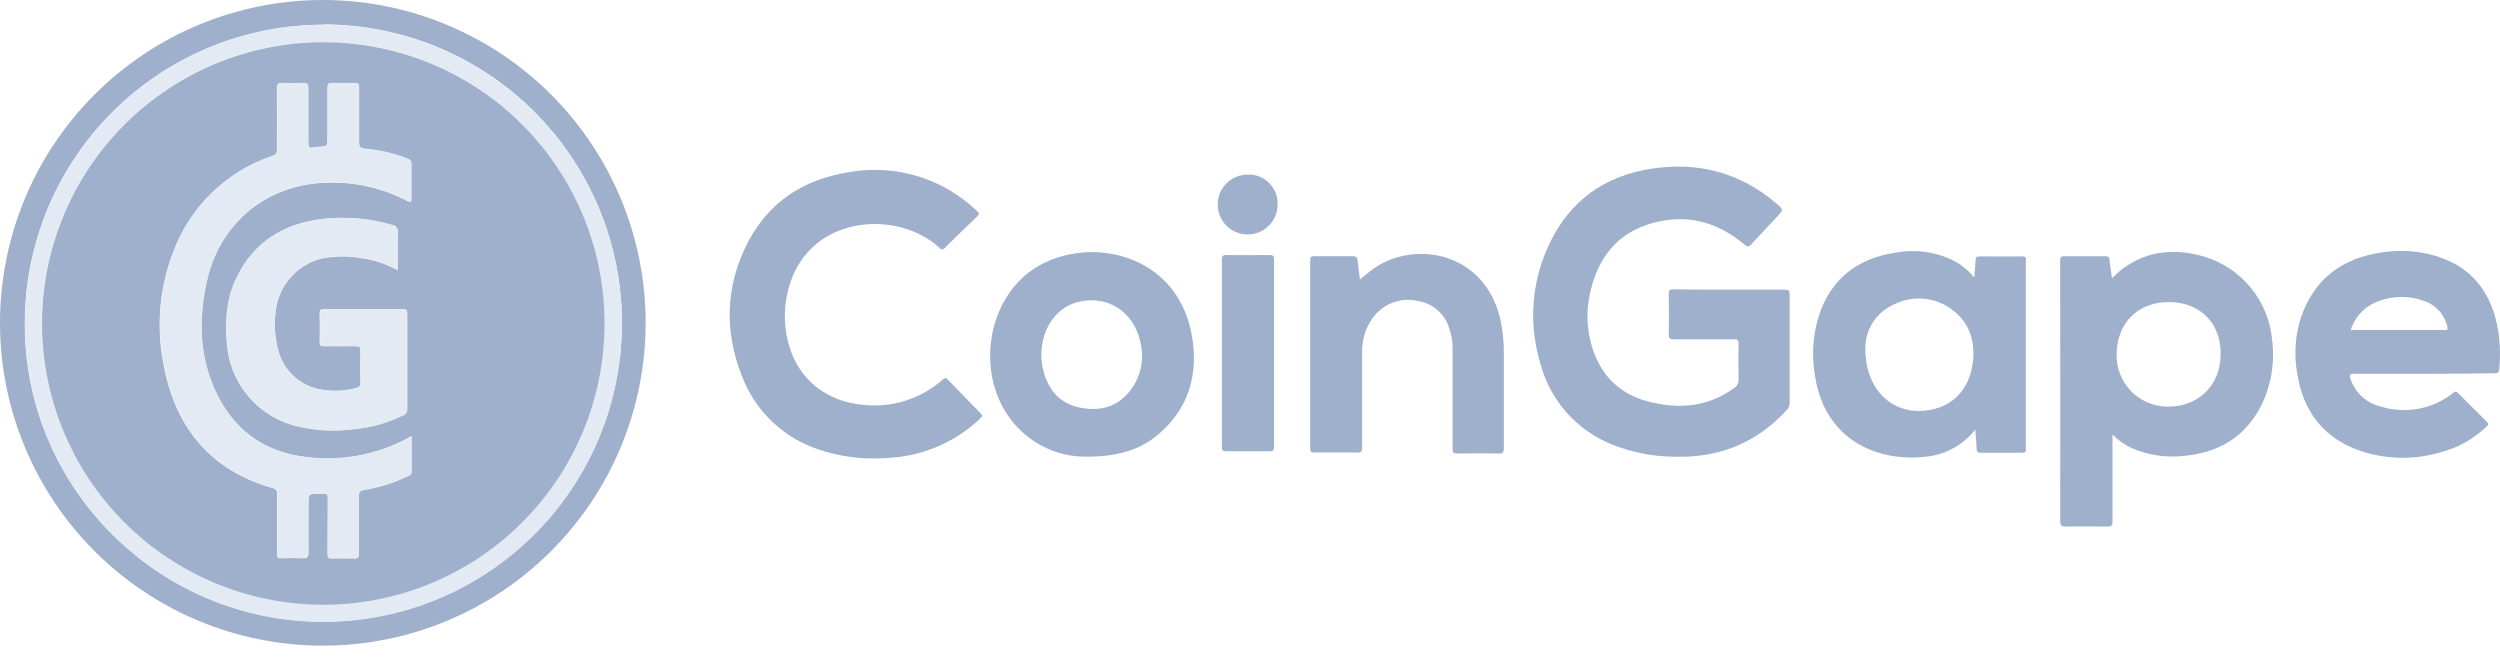 <svg width="140" height="37" viewBox="0 0 140 37" fill="none" xmlns="http://www.w3.org/2000/svg">
<path d="M36.157 18.076C36.157 20.45 35.69 22.801 34.782 24.995C33.874 27.188 32.542 29.181 30.864 30.86C29.185 32.539 27.192 33.871 24.999 34.78C22.806 35.689 20.455 36.157 18.081 36.157C15.707 36.157 13.356 35.69 11.162 34.782C8.969 33.874 6.976 32.542 5.297 30.864C3.618 29.185 2.286 27.192 1.377 24.999C0.468 22.806 0 20.455 0 18.081C-1.62703e-07 13.286 1.904 8.688 5.294 5.297C8.684 1.907 13.282 0.001 18.076 0H18.095C22.886 0.006 27.479 1.913 30.865 5.302C34.251 8.691 36.155 13.285 36.157 18.076ZM18.126 1.385C13.691 1.38 9.436 3.138 6.297 6.27C3.158 9.403 1.392 13.653 1.387 18.088C1.34 27.273 8.839 34.81 18.086 34.81C20.282 34.813 22.457 34.383 24.487 33.545C26.517 32.707 28.362 31.477 29.917 29.926C31.472 28.375 32.706 26.533 33.548 24.505C34.391 22.477 34.826 20.303 34.829 18.107C34.831 15.911 34.401 13.736 33.563 11.706C32.725 9.676 31.495 7.832 29.944 6.277C28.393 4.723 26.551 3.489 24.523 2.646C22.496 1.803 20.322 1.369 18.126 1.366V1.385Z" fill="#9EB0CB"/>
<path d="M96.849 16.223H99.955C100.169 16.223 100.224 16.279 100.221 16.491V22.565C100.221 22.644 100.205 22.721 100.174 22.794C100.143 22.866 100.097 22.931 100.04 22.985C98.344 24.817 96.243 25.655 93.756 25.575C92.588 25.566 91.43 25.344 90.341 24.921C89.34 24.532 88.446 23.91 87.733 23.106C87.021 22.303 86.511 21.34 86.245 20.3C85.582 18.083 85.774 15.697 86.785 13.616C87.932 11.223 89.875 9.847 92.48 9.447C95.085 9.046 97.442 9.656 99.47 11.39C99.882 11.743 99.882 11.745 99.522 12.132C99.039 12.648 98.547 13.154 98.076 13.679C97.927 13.844 97.84 13.83 97.685 13.693C96.215 12.454 94.545 11.983 92.682 12.454C90.635 12.963 89.493 14.379 89.05 16.387C88.817 17.393 88.853 18.442 89.152 19.43C89.649 21.03 90.701 22.078 92.324 22.492C94.02 22.93 95.645 22.798 97.112 21.727C97.195 21.677 97.262 21.605 97.306 21.52C97.349 21.434 97.368 21.338 97.36 21.242C97.346 20.575 97.348 19.906 97.36 19.237C97.36 19.049 97.305 19.002 97.124 19.002H93.735C93.521 19.002 93.445 18.957 93.45 18.726C93.466 17.963 93.462 17.2 93.45 16.437C93.45 16.251 93.502 16.201 93.686 16.201C94.741 16.223 95.796 16.223 96.849 16.223Z" fill="#9EB0CB"/>
<path d="M118.269 15.577C118.486 15.384 118.667 15.196 118.877 15.043C120.29 14.004 121.849 13.9 123.47 14.381C124.487 14.695 125.389 15.304 126.06 16.131C126.731 16.959 127.141 17.967 127.238 19.028C127.403 20.302 127.185 21.597 126.611 22.747C125.716 24.471 124.256 25.337 122.344 25.526C121.34 25.645 120.322 25.498 119.393 25.102C118.984 24.915 118.613 24.654 118.3 24.332V29.207C118.3 29.442 118.234 29.489 118.017 29.485C117.245 29.485 116.472 29.471 115.7 29.485C115.45 29.485 115.368 29.431 115.37 29.162C115.379 25.122 115.379 21.083 115.37 17.045V14.586C115.37 14.402 115.417 14.35 115.606 14.35H117.895C118.057 14.35 118.13 14.39 118.13 14.567C118.173 14.89 118.227 15.222 118.269 15.577ZM124.357 19.835C124.383 18.119 123.222 16.92 121.456 16.915C119.652 16.915 118.54 18.161 118.533 19.828C118.51 20.584 118.788 21.319 119.306 21.87C119.824 22.421 120.54 22.744 121.296 22.768H121.463C123.137 22.765 124.357 21.538 124.357 19.835Z" fill="#9EB0CB"/>
<path d="M49.111 25.672C48.016 25.696 46.925 25.531 45.887 25.184C44.907 24.869 44.01 24.338 43.261 23.631C42.513 22.924 41.933 22.059 41.562 21.098C40.547 18.552 40.62 16.013 41.885 13.561C43.063 11.314 44.968 10.069 47.441 9.661C49.221 9.321 51.063 9.575 52.686 10.382C53.432 10.765 54.12 11.253 54.728 11.83C54.843 11.938 54.858 11.997 54.728 12.113C54.116 12.697 53.503 13.29 52.907 13.886C52.743 14.051 52.672 13.936 52.573 13.844C50.719 12.195 47.627 12.106 45.743 13.637C45.039 14.213 44.521 14.984 44.252 15.853C43.869 17.005 43.853 18.248 44.207 19.409C44.756 21.251 46.268 22.45 48.211 22.655C49.034 22.764 49.872 22.695 50.666 22.451C51.459 22.207 52.191 21.794 52.811 21.242C52.931 21.138 52.99 21.166 53.084 21.263C53.689 21.891 54.299 22.519 54.914 23.147C55.034 23.269 55.006 23.333 54.898 23.434C53.638 24.628 52.028 25.385 50.305 25.594C49.909 25.641 49.51 25.667 49.111 25.672Z" fill="#9EB0CB"/>
<path d="M110.617 24.059C110.283 24.481 109.868 24.833 109.397 25.093C108.925 25.353 108.406 25.516 107.871 25.573C105.137 25.9 102.185 24.631 101.641 21.056C101.443 19.93 101.517 18.773 101.856 17.681C102.539 15.601 104.023 14.468 106.147 14.148C107.2 13.949 108.288 14.082 109.263 14.527C109.766 14.764 110.209 15.113 110.558 15.547C110.587 15.177 110.617 14.873 110.631 14.567C110.631 14.414 110.685 14.357 110.848 14.357C111.646 14.357 112.447 14.372 113.246 14.357C113.507 14.357 113.446 14.518 113.446 14.654V25.187C113.446 25.335 113.373 25.352 113.253 25.352H110.89C110.737 25.352 110.7 25.283 110.693 25.149C110.674 24.796 110.655 24.466 110.617 24.059ZM104.458 19.52C104.458 22.043 106.253 23.451 108.361 22.893C109.538 22.582 110.311 21.645 110.481 20.279C110.615 19.101 110.294 18.053 109.303 17.33C108.846 16.989 108.305 16.781 107.737 16.729C107.17 16.676 106.599 16.782 106.088 17.033C105.602 17.241 105.187 17.588 104.897 18.03C104.607 18.473 104.455 18.991 104.458 19.52Z" fill="#9EB0CB"/>
<path d="M135.783 20.933H131.852C131.59 20.933 131.548 21.002 131.633 21.239C131.762 21.616 131.985 21.953 132.28 22.22C132.576 22.487 132.934 22.675 133.321 22.766C134.012 22.98 134.745 23.022 135.455 22.887C136.166 22.752 136.832 22.444 137.396 21.991C137.49 21.918 137.542 21.908 137.631 21.991C138.181 22.547 138.73 23.096 139.28 23.639C139.414 23.771 139.304 23.832 139.228 23.905C138.504 24.6 137.611 25.094 136.637 25.337C135.19 25.762 133.649 25.735 132.217 25.262C130.132 24.555 128.981 23.055 128.644 20.91C128.451 19.838 128.532 18.736 128.879 17.704C129.635 15.585 131.192 14.454 133.373 14.136C134.429 13.967 135.51 14.048 136.529 14.372C138.373 14.972 139.421 16.286 139.826 18.14C139.998 18.971 140.043 19.823 139.958 20.667C139.942 20.863 139.885 20.903 139.695 20.903C138.394 20.919 137.085 20.933 135.783 20.933ZM131.644 18.481H136.798C136.835 18.479 136.873 18.479 136.911 18.481C137.087 18.5 137.085 18.413 137.047 18.279C136.971 17.947 136.81 17.64 136.579 17.389C136.349 17.138 136.057 16.951 135.733 16.847C134.929 16.557 134.048 16.557 133.244 16.847C132.868 16.973 132.527 17.186 132.248 17.468C131.97 17.75 131.762 18.094 131.642 18.472L131.644 18.481Z" fill="#9EB0CB"/>
<path d="M60.847 25.573C60.027 25.582 59.216 25.399 58.48 25.038C57.743 24.676 57.102 24.147 56.607 23.493C54.695 20.992 55.215 17.038 57.674 15.21C60.536 13.09 65.88 13.945 66.742 18.771C67.13 20.943 66.582 22.893 64.825 24.36C63.767 25.241 62.495 25.573 60.847 25.573ZM58.317 19.803C58.31 20.132 58.35 20.462 58.435 20.78C58.711 21.84 59.349 22.587 60.435 22.817C61.52 23.048 62.507 22.834 63.24 21.939C63.561 21.545 63.783 21.081 63.888 20.584C63.993 20.087 63.977 19.572 63.843 19.082C63.471 17.471 62.048 16.517 60.406 16.901C59.238 17.165 58.353 18.295 58.317 19.793V19.803Z" fill="#9EB0CB"/>
<path d="M76.156 15.65C76.365 15.478 76.537 15.335 76.714 15.196C78.982 13.396 83.094 13.971 84.015 17.864C84.159 18.517 84.227 19.184 84.215 19.852V25.078C84.215 25.314 84.173 25.406 83.911 25.398C83.139 25.38 82.366 25.384 81.596 25.398C81.394 25.398 81.347 25.34 81.347 25.146V19.581C81.354 19.176 81.29 18.773 81.158 18.389C81.038 17.984 80.803 17.623 80.481 17.349C80.16 17.075 79.766 16.899 79.347 16.844C78.878 16.746 78.39 16.788 77.945 16.966C77.499 17.143 77.116 17.449 76.843 17.843C76.45 18.412 76.252 19.094 76.281 19.786V25.041C76.281 25.276 76.236 25.349 75.991 25.342C75.2 25.328 74.408 25.342 73.619 25.342C73.419 25.342 73.37 25.285 73.37 25.09V14.583C73.37 14.404 73.409 14.348 73.605 14.348H75.751C75.951 14.348 76.007 14.418 76.024 14.598C76.069 14.932 76.113 15.281 76.156 15.65Z" fill="#9EB0CB"/>
<path d="M68.424 19.807V14.553C68.424 14.353 68.459 14.28 68.68 14.282C69.49 14.298 70.298 14.282 71.109 14.282C71.28 14.282 71.344 14.327 71.344 14.503V25.036C71.344 25.243 71.271 25.271 71.085 25.271H68.673C68.473 25.271 68.421 25.215 68.424 25.019V19.807Z" fill="#9EB0CB"/>
<path d="M71.544 11.465C71.543 11.685 71.498 11.903 71.413 12.106C71.327 12.309 71.202 12.493 71.045 12.648C70.889 12.803 70.703 12.925 70.499 13.008C70.294 13.091 70.076 13.132 69.856 13.13C69.411 13.127 68.986 12.947 68.674 12.63C68.362 12.314 68.188 11.886 68.19 11.442C68.194 11 68.371 10.578 68.684 10.267C68.996 9.955 69.419 9.779 69.86 9.777C70.072 9.767 70.284 9.799 70.483 9.872C70.682 9.944 70.865 10.055 71.021 10.198C71.178 10.341 71.304 10.513 71.394 10.705C71.484 10.897 71.535 11.105 71.544 11.317C71.554 11.367 71.554 11.416 71.544 11.465Z" fill="#9EB0CB"/>
<path d="M18.126 1.385C20.322 1.387 22.496 1.822 24.524 2.665C26.552 3.508 28.394 4.742 29.945 6.297C31.496 7.852 32.726 9.697 33.564 11.727C34.402 13.757 34.832 15.932 34.829 18.128C34.823 22.561 33.057 26.811 29.919 29.943C26.782 33.075 22.528 34.832 18.095 34.829C8.849 34.808 1.35 27.292 1.397 18.107C1.397 13.672 3.158 9.419 6.294 6.283C9.43 3.147 13.684 1.385 18.119 1.385H18.126ZM2.346 18.107C2.346 22.284 4.005 26.291 6.958 29.245C9.912 32.199 13.918 33.86 18.095 33.861C20.164 33.861 22.212 33.455 24.123 32.663C26.035 31.872 27.772 30.712 29.235 29.25C30.698 27.787 31.858 26.051 32.65 24.14C33.442 22.229 33.849 20.18 33.849 18.112C33.85 13.938 32.194 9.936 29.246 6.982C26.298 4.028 22.299 2.365 18.126 2.358C16.058 2.353 14.009 2.756 12.097 3.543C10.185 4.33 8.447 5.486 6.981 6.945C5.516 8.404 4.353 10.137 3.557 12.046C2.762 13.955 2.35 16.001 2.346 18.069V18.107Z" fill="#E4EAF3"/>
<path d="M2.353 18.107C2.356 13.929 4.018 9.924 6.974 6.972C9.929 4.02 13.937 2.363 18.114 2.365C20.183 2.366 22.231 2.774 24.142 3.567C26.052 4.359 27.788 5.521 29.25 6.984C30.712 8.448 31.871 10.185 32.661 12.097C33.452 14.008 33.858 16.057 33.856 18.126C33.855 20.194 33.446 22.242 32.654 24.153C31.861 26.064 30.7 27.799 29.236 29.261C27.772 30.723 26.035 31.882 24.124 32.672C22.212 33.463 20.164 33.869 18.095 33.868C16.026 33.867 13.978 33.459 12.068 32.666C10.157 31.873 8.421 30.712 6.959 29.248C5.497 27.785 4.338 26.047 3.548 24.136C2.757 22.224 2.351 20.175 2.353 18.107ZM23.055 24.419C21.289 25.435 19.242 25.853 17.219 25.61C14.741 25.342 12.98 24.016 11.997 21.755C11.138 19.798 11.128 17.751 11.595 15.69C12.337 12.431 15.019 10.287 18.354 10.231C19.901 10.185 21.433 10.536 22.805 11.251C22.975 11.34 23.041 11.324 23.027 11.121V9.237C23.04 9.16 23.023 9.08 22.979 9.015C22.936 8.949 22.868 8.903 22.791 8.886C22.037 8.59 21.244 8.405 20.436 8.337C20.144 8.314 20.088 8.217 20.092 7.949C20.109 6.931 20.092 5.914 20.092 4.887C20.092 4.708 20.052 4.652 19.857 4.652C19.435 4.666 19.011 4.668 18.587 4.652C18.39 4.652 18.333 4.701 18.335 4.901V7.727C18.335 8.198 18.335 8.198 17.881 8.227C17.758 8.229 17.636 8.243 17.516 8.267C17.294 8.316 17.252 8.227 17.254 8.019V4.939C17.254 4.727 17.214 4.642 16.981 4.654C16.59 4.673 16.197 4.673 15.803 4.654C15.568 4.642 15.502 4.701 15.504 4.944C15.518 6.083 15.504 7.221 15.504 8.361C15.52 8.445 15.501 8.532 15.452 8.602C15.404 8.672 15.329 8.72 15.245 8.735C13.969 9.165 12.805 9.877 11.841 10.818C10.877 11.759 10.138 12.905 9.678 14.171C8.905 16.21 8.735 18.428 9.188 20.561C9.864 24.009 11.828 26.357 15.276 27.337C15.344 27.343 15.406 27.376 15.45 27.428C15.494 27.48 15.516 27.547 15.511 27.615C15.511 27.615 15.511 27.631 15.511 27.641V31.004C15.511 31.221 15.573 31.275 15.78 31.265C16.164 31.249 16.552 31.247 16.936 31.265C17.172 31.265 17.276 31.221 17.268 30.947C17.25 30.055 17.268 29.16 17.268 28.265C17.268 27.65 17.268 27.65 17.892 27.65C17.958 27.655 18.024 27.655 18.09 27.65C18.307 27.613 18.354 27.704 18.352 27.912C18.34 28.948 18.352 29.984 18.34 31.02C18.34 31.237 18.401 31.289 18.608 31.279C19.023 31.263 19.438 31.265 19.85 31.279C20.055 31.279 20.099 31.218 20.085 31.025V27.806C20.085 27.551 20.17 27.474 20.401 27.436C21.247 27.302 22.069 27.042 22.838 26.666C22.933 26.621 23.043 26.595 23.041 26.43C23.041 25.759 23.041 25.102 23.041 24.407L23.055 24.419ZM22.268 15.132C22.268 14.405 22.268 13.736 22.268 13.069C22.281 13.019 22.283 12.967 22.274 12.915C22.266 12.864 22.248 12.816 22.22 12.772C22.193 12.728 22.157 12.69 22.115 12.66C22.073 12.63 22.025 12.609 21.974 12.598H21.932C20.527 12.185 19.047 12.094 17.603 12.332C15.509 12.699 13.98 13.837 13.128 15.808C12.657 16.915 12.598 18.086 12.709 19.273C12.788 20.312 13.182 21.303 13.839 22.113C14.496 22.922 15.384 23.512 16.385 23.804C17.486 24.105 18.635 24.186 19.767 24.04C20.742 23.956 21.692 23.691 22.57 23.26C22.642 23.238 22.704 23.192 22.747 23.13C22.79 23.068 22.81 22.994 22.805 22.919V17.551C22.805 17.37 22.758 17.316 22.57 17.316H18.133C17.937 17.316 17.897 17.381 17.897 17.551C17.911 18.079 17.911 18.606 17.897 19.134C17.897 19.325 17.935 19.393 18.133 19.388C18.724 19.374 19.31 19.388 19.911 19.388C20.116 19.388 20.191 19.428 20.184 19.649C20.168 20.231 20.17 20.827 20.184 21.399C20.197 21.475 20.179 21.552 20.135 21.615C20.091 21.677 20.024 21.72 19.949 21.734C19.42 21.877 18.87 21.921 18.326 21.863C17.696 21.831 17.092 21.6 16.601 21.204C16.109 20.808 15.756 20.266 15.591 19.657C15.399 18.967 15.343 18.247 15.427 17.537C15.481 16.837 15.749 16.171 16.195 15.628C16.641 15.085 17.242 14.693 17.918 14.503C18.674 14.335 19.455 14.319 20.217 14.456C20.935 14.55 21.628 14.779 22.261 15.13L22.268 15.132Z" fill="#9EB0CB"/>
<path d="M23.055 24.407V26.416C23.055 26.574 22.947 26.6 22.853 26.652C22.083 27.028 21.261 27.288 20.415 27.422C20.18 27.459 20.097 27.537 20.099 27.791C20.118 28.863 20.099 29.937 20.099 31.011C20.099 31.204 20.057 31.275 19.864 31.265C19.452 31.251 19.037 31.249 18.623 31.265C18.415 31.265 18.352 31.223 18.354 31.006C18.368 29.97 18.354 28.934 18.366 27.898C18.366 27.69 18.321 27.598 18.105 27.636C18.039 27.641 17.973 27.641 17.907 27.636C17.282 27.636 17.282 27.636 17.282 28.251C17.282 29.146 17.282 30.041 17.282 30.933C17.282 31.206 17.198 31.263 16.951 31.251C16.567 31.232 16.178 31.235 15.794 31.251C15.587 31.251 15.523 31.206 15.526 30.99C15.526 29.869 15.526 28.748 15.526 27.627C15.532 27.593 15.531 27.559 15.524 27.525C15.517 27.492 15.503 27.46 15.483 27.432C15.464 27.404 15.439 27.38 15.41 27.362C15.382 27.344 15.35 27.331 15.316 27.325H15.29C11.842 26.345 9.873 23.997 9.202 20.549C8.749 18.416 8.919 16.198 9.692 14.159C10.153 12.892 10.894 11.745 11.859 10.803C12.825 9.862 13.99 9.15 15.269 8.721C15.31 8.714 15.35 8.698 15.386 8.676C15.422 8.653 15.452 8.623 15.476 8.588C15.501 8.553 15.518 8.514 15.526 8.473C15.535 8.431 15.536 8.388 15.528 8.347V4.929C15.528 4.694 15.596 4.628 15.827 4.64C16.22 4.659 16.614 4.659 17.005 4.64C17.24 4.628 17.28 4.713 17.278 4.925V8.005C17.278 8.213 17.318 8.302 17.539 8.253C17.66 8.229 17.782 8.215 17.904 8.213C18.359 8.182 18.359 8.182 18.359 7.713V4.887C18.359 4.687 18.413 4.63 18.611 4.637C19.035 4.654 19.459 4.652 19.88 4.637C20.073 4.637 20.116 4.701 20.116 4.873V7.935C20.116 8.203 20.168 8.3 20.46 8.323C21.267 8.391 22.061 8.576 22.815 8.872C22.892 8.889 22.959 8.935 23.003 9C23.047 9.066 23.064 9.145 23.05 9.223C23.05 9.854 23.05 10.485 23.05 11.107C23.05 11.31 22.999 11.326 22.829 11.237C21.455 10.521 19.92 10.169 18.371 10.217C15.033 10.264 12.344 12.417 11.602 15.681C11.131 17.735 11.145 19.788 12.005 21.746C12.998 24.002 14.748 25.337 17.226 25.596C19.246 25.837 21.291 25.42 23.055 24.407Z" fill="#E4EAF3"/>
<path d="M22.261 15.12C21.634 14.767 20.945 14.534 20.231 14.435C19.47 14.297 18.688 14.313 17.933 14.482C17.252 14.669 16.645 15.062 16.196 15.608C15.747 16.153 15.478 16.823 15.424 17.527C15.341 18.238 15.397 18.958 15.589 19.647C15.754 20.258 16.108 20.8 16.601 21.196C17.093 21.593 17.699 21.823 18.331 21.854C18.875 21.911 19.425 21.867 19.953 21.724C20.03 21.715 20.1 21.675 20.148 21.614C20.195 21.553 20.217 21.476 20.208 21.399C20.194 20.818 20.191 20.222 20.208 19.649C20.208 19.428 20.139 19.383 19.934 19.388C19.341 19.388 18.757 19.388 18.156 19.388C17.949 19.388 17.907 19.324 17.921 19.134C17.935 18.606 17.935 18.078 17.921 17.551C17.921 17.374 17.956 17.315 18.156 17.315H22.57C22.761 17.315 22.805 17.377 22.805 17.551V22.919C22.81 22.994 22.79 23.068 22.747 23.13C22.704 23.192 22.642 23.238 22.57 23.26C21.69 23.692 20.737 23.956 19.76 24.04C18.628 24.185 17.479 24.105 16.378 23.804C15.379 23.508 14.494 22.915 13.841 22.103C13.188 21.291 12.798 20.3 12.723 19.261C12.612 18.083 12.666 16.906 13.142 15.796C13.992 13.825 15.521 12.687 17.617 12.32C19.062 12.082 20.541 12.174 21.946 12.586C21.997 12.591 22.046 12.607 22.091 12.631C22.136 12.656 22.175 12.689 22.207 12.729C22.239 12.768 22.263 12.814 22.277 12.864C22.291 12.913 22.296 12.964 22.29 13.015C22.292 13.029 22.292 13.043 22.29 13.057C22.261 13.724 22.261 14.393 22.261 15.12Z" fill="#E4EAF3"/>
</svg>
